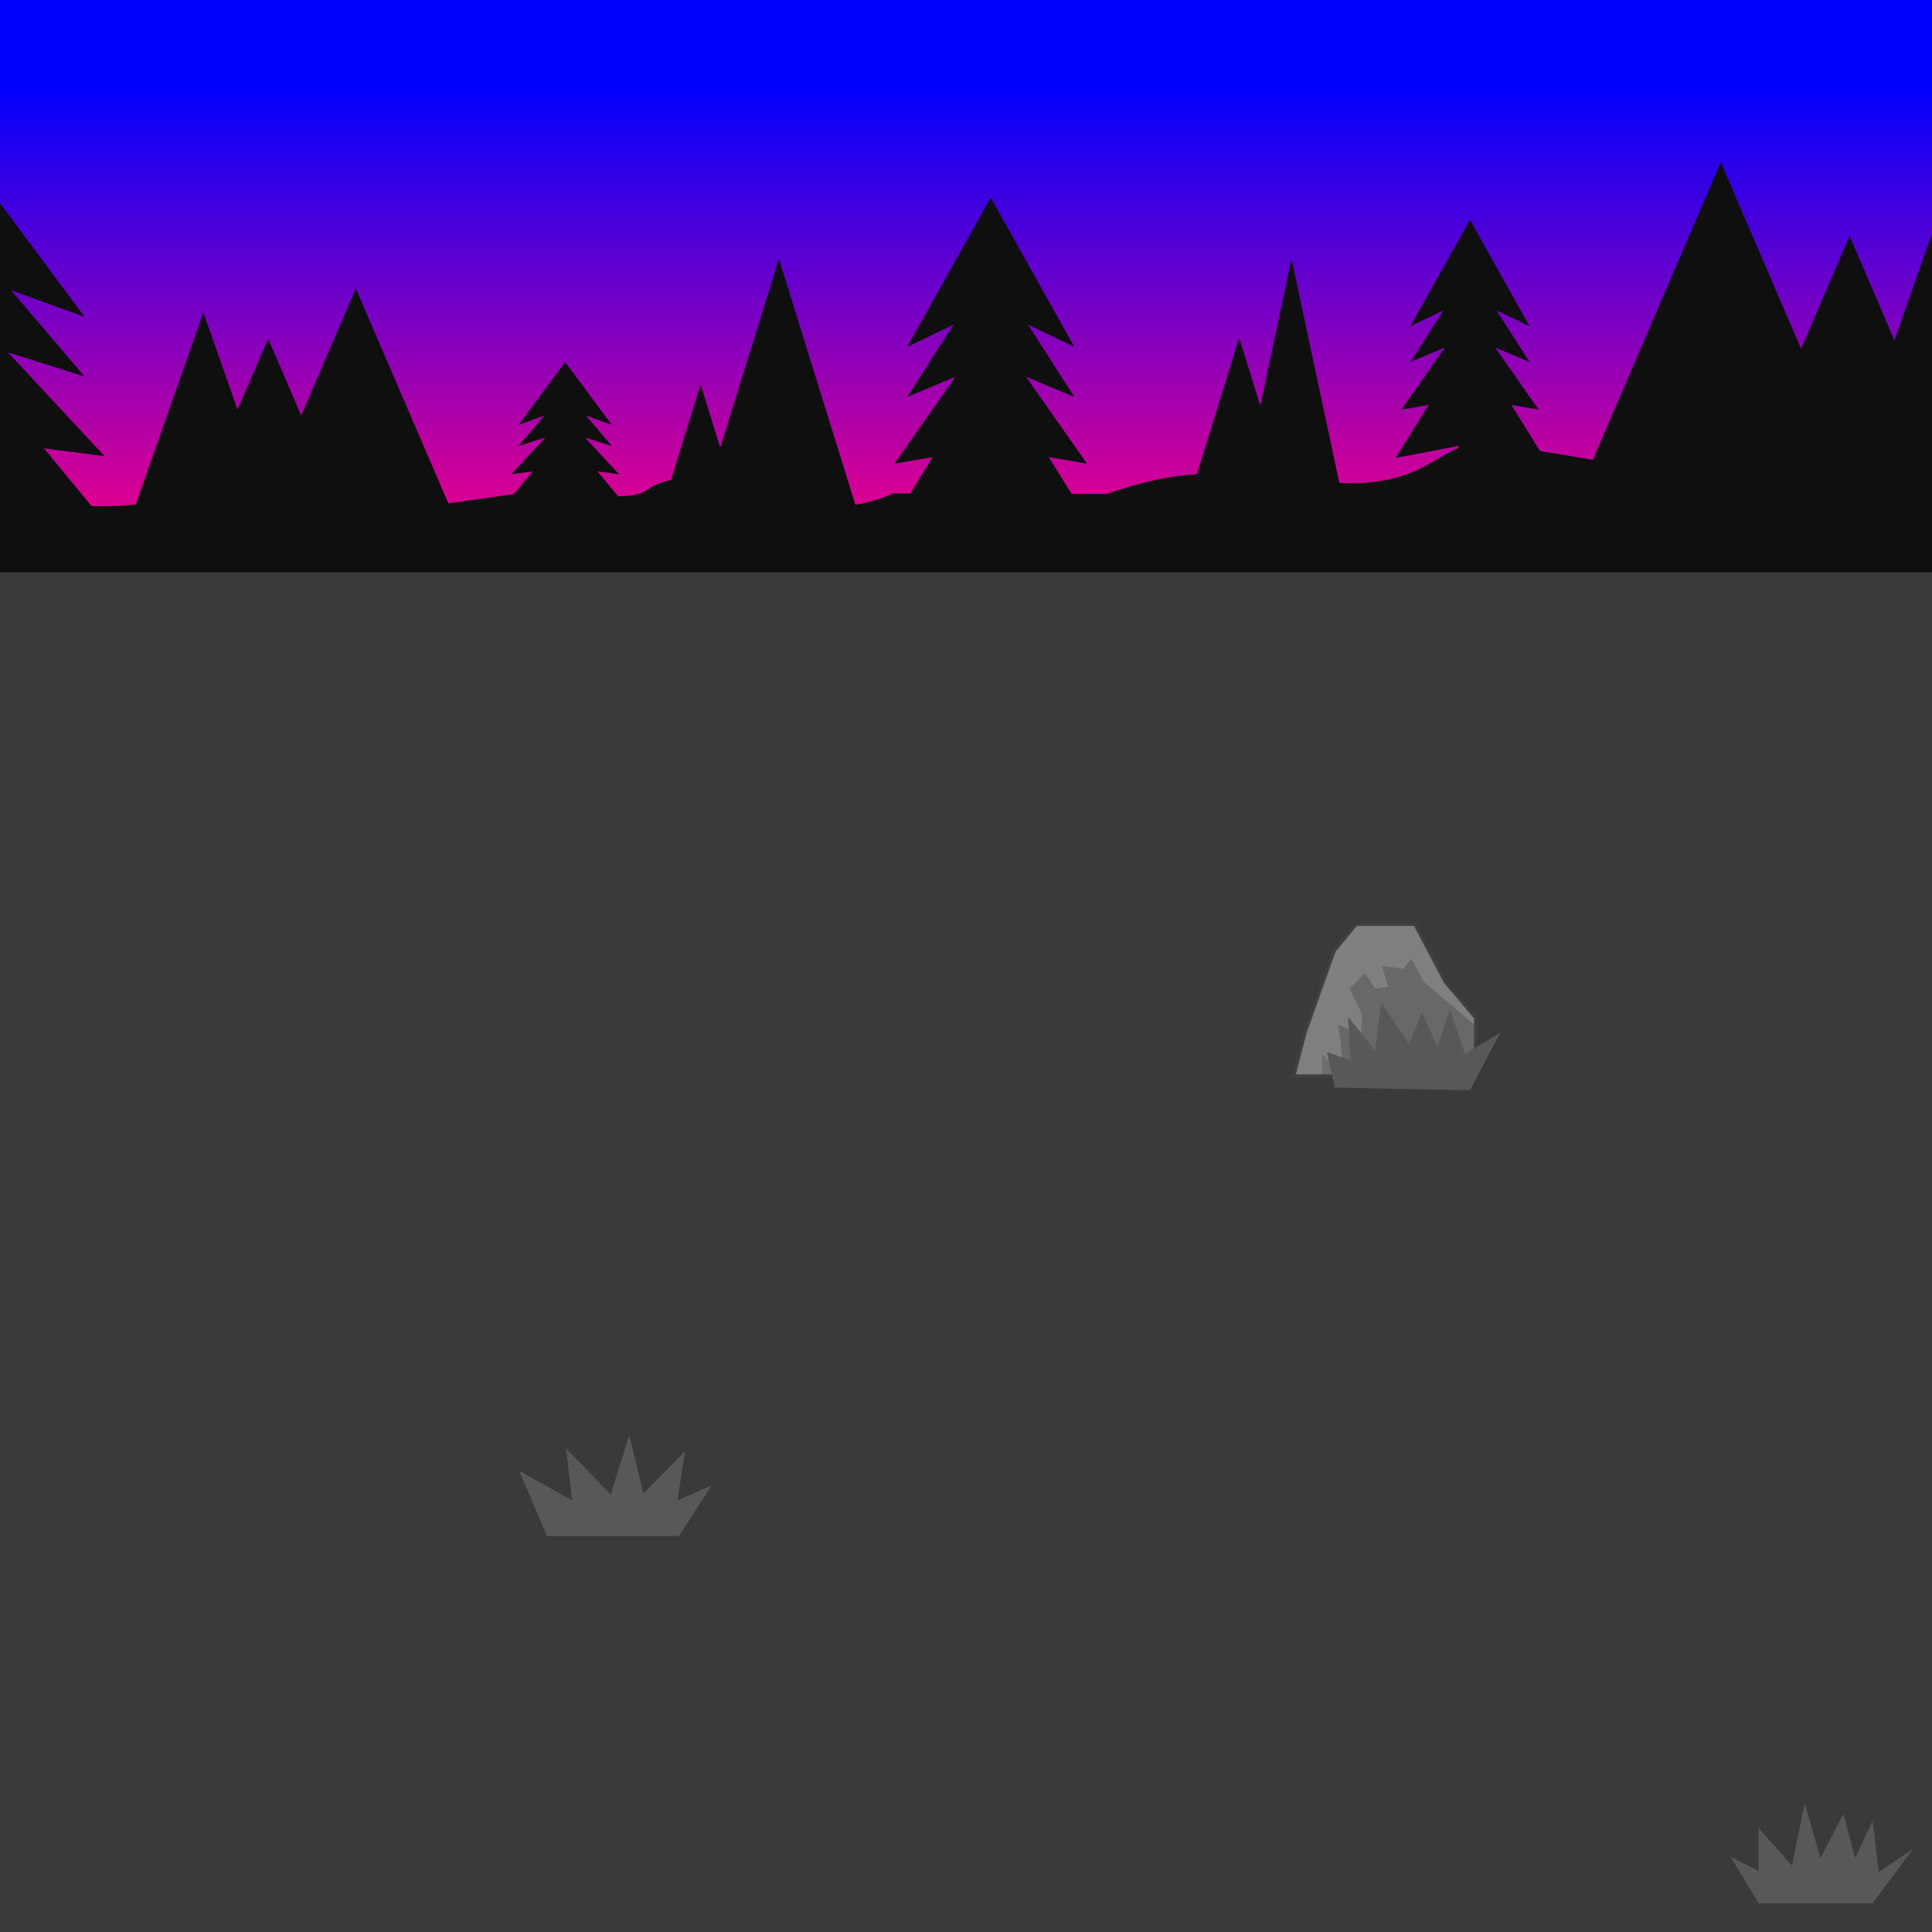<?xml version="1.0" encoding="utf-8"?>
<!-- Generator: Adobe Illustrator 22.0.0, SVG Export Plug-In . SVG Version: 6.00 Build 0)  -->
<svg version="1.1" id="Layer_1" xmlns="http://www.w3.org/2000/svg" xmlns:xlink="http://www.w3.org/1999/xlink" x="0px" y="0px"
	 viewBox="0 0 1800 1800" enable-background="new 0 0 1800 1800" xml:space="preserve">
<rect x="-27" y="-27" fill="#3A3A3A" width="1854" height="1854"/>
<linearGradient id="SVGID_1_" gradientUnits="userSpaceOnUse" x1="900" y1="533" x2="900" y2="-27">
	<stop  offset="0" style="stop-color:#FF0080"/>
	<stop  offset="0.813" style="stop-color:#0000FF"/>
</linearGradient>
<rect x="-27" y="-27" fill="url(#SVGID_1_)" width="1854" height="560"/>
<g>
	<path fill="#0F0F0F" d="M-373,533.3h2555.7V418.9c0,0-58.6-8.6-115.8,5.5c-43.4,10.7-50.4,9.5-96.2-3.5
		c-55.7-15.9-167.8,28.3-244.3,38c-79.8,10.1-311.8-52.9-361.6-43.2c-26,5.1-45,39.5-122.8,33.9c-90.6-6.5-125.3-19.2-211,10.6
		l-199.2-0.5c0,0-52.4,26.7-111.2,1.8s-102-17.5-118.6-4.6c-16.5,12.9-93.7-0.9-93.7-0.9l-102,14.7l-51.5-13.8
		c0,0-92.3-19.9-177.5,3.6c-35.8,9.9-73.2,13.1-110.3,10.1l-71.4-5.7l-117.2-2.1l-21.4,20c0,0-77.2-26.2-100.6-11
		c-23.4,15.2-73.1-4.8-73.1-4.8l-59.3,18.8L-373,533.3z"/>
	<g>
		<polygon fill="#0F0F0F" points="109.2,500.4 40.9,417.7 97.4,425 7.4,328.3 78.8,350.8 10.2,270.4 78.8,295.2 -44.8,129.1 
			-168.3,295.2 -168.3,295.2 -99.7,270.4 -168.3,350.8 -96.9,328.3 -186.9,425 -130.5,417.7 -198.7,500.4 -198.7,500.4 -68.3,481.4 
			-68.3,497 -21.3,497 -21.3,481.4 		"/>
		<polygon fill="#0F0F0F" points="1020.2,495.2 977.1,425.9 1012.7,432 955.9,351 1001,369.9 957.7,302.4 1001,323.3 923,184 
			845.1,323.3 845.1,323.3 888.4,302.4 845.1,369.9 890.1,351 833.3,432 868.9,425.9 825.9,495.2 825.9,495.2 908.2,479.4 
			908.2,526.6 937.8,526.6 937.8,479.4 		"/>
		<polygon fill="#0F0F0F" points="1438.8,426.7 1408.1,377.3 1433.5,381.6 1393,323.8 1425.1,337.3 1394.2,289.2 1425.1,304 
			1369.5,204.7 1313.9,304 1313.9,304 1344.8,289.2 1313.9,337.3 1346.1,323.8 1305.6,381.6 1330.9,377.3 1300.2,426.7 
			1300.2,426.7 1358.9,415.4 1358.9,449 1380.1,449 1380.1,415.4 		"/>
		<polygon fill="#0F0F0F" points="580.8,468.4 556.7,439.2 576.7,441.8 544.9,407.6 570.1,415.6 545.9,387.2 570.1,396 526.5,337.3 
			482.9,396 482.9,396 507.1,387.2 482.9,415.6 508.1,407.6 476.3,441.8 496.2,439.2 472.1,468.4 472.1,468.4 518.2,461.7 
			518.2,481.6 534.8,481.6 534.8,461.7 		"/>
		<polygon fill="#0F0F0F" points="-200.4,464.6 -245.5,410.1 -208.3,414.9 -267.6,351.2 -220.5,366 -265.7,313 -220.5,329.4 
			-302,219.8 -383.4,329.4 -383.4,329.4 -338.2,313 -383.4,366 -336.3,351.2 -395.7,414.9 -358.5,410.1 -403.5,464.6 -403.5,464.6 
			-317.4,452.1 -317.4,489.3 -286.5,489.3 -286.5,452.1 		"/>
		<polygon fill="#0F0F0F" points="797.6,472.4 725.7,241.1 653.8,472.4 707.9,472.4 707.9,481 743.5,481 743.5,472.4 		"/>
		<polygon fill="#0F0F0F" points="688.7,473.8 652.7,358.2 616.8,473.8 643.8,473.8 643.8,478.1 661.6,478.1 661.6,473.8 		"/>
		<polygon fill="#0F0F0F" points="1202.6,469.5 1154.5,314.7 1106.4,469.5 1142.6,469.5 1142.6,475.2 1166.4,475.2 1166.4,469.5 		
			"/>
		<polygon fill="#0F0F0F" points="1251.4,466.8 1203.3,241.1 1155.2,466.8 1191.4,466.8 1191.4,475.2 1215.2,475.2 1215.2,466.8 		
			"/>
		<polygon fill="#0F0F0F" points="2182.7,411.8 2134.6,257.1 2086.5,411.8 2122.7,411.8 2122.7,417.6 2146.5,417.6 2146.5,411.8 		
			"/>
		<polygon fill="#0F0F0F" points="1603.2,151.1 1466.7,468.5 1739.8,468.5 		"/>
		<polygon fill="#0F0F0F" points="1811.8,184 1711.5,468.5 1912,468.5 		"/>
		<polygon fill="#0F0F0F" points="1723.2,219.8 1616.2,468.5 1830.2,468.5 		"/>
		<polygon fill="#0F0F0F" points="176.9,485 121.1,485 189.4,291.1 221.3,381.6 249.8,315.5 280.6,387.1 331.5,268.7 424.6,485 
			238.5,485 238.5,485 176.9,485 		"/>
		<path fill="#0F0F0F" d="M2061.4,374.1c0-52.2-60-152.3-60-152.3s-60,97.7-60,149.9c0,47.1,20.9,32.8,48.3,40v47.1h18.2v-47.1
			C2035.3,404.6,2061.4,421.2,2061.4,374.1z"/>
	</g>
</g>
<g display="none">
	
		<ellipse display="inline" fill="#4F441B" stroke="#231F20" stroke-width="2" stroke-miterlimit="10" cx="2468.1" cy="493" rx="202.6" ry="48.2"/>
	<g display="inline">
		<path fill="#443A1B" d="M2415.9,455.9c111.8-6.1,227.6,7.8,251.6,42.1l1.8,0.9c1-1.9,1.5-3.9,1.5-5.9c0-26.6-90.7-48.2-202.6-48.2
			s-202.6,21.6-202.6,48.2c0,0.4,0,0.7,0.1,1.1C2273.8,476,2317,461.3,2415.9,455.9z"/>
		<linearGradient id="SVGID_2_" gradientUnits="userSpaceOnUse" x1="2467.394" y1="541.174" x2="2467.394" y2="454.534">
			<stop  offset="4.926108e-03" style="stop-color:#4F441C"/>
			<stop  offset="1" style="stop-color:#4F441C"/>
		</linearGradient>
		<path fill="url(#SVGID_2_)" d="M2667.4,498c-23.9-34.2-139.7-48.1-251.6-42.1c-98.7,5.4-142,20.1-150.3,38.2
			c2.5,26.1,92.2,47.1,202.5,47.1c103.5,0,188.9-18.5,201.1-42.3L2667.4,498z"/>
	</g>
	
		<ellipse display="inline" fill="none" stroke="#231F20" stroke-width="2" stroke-miterlimit="10" cx="2468.1" cy="493" rx="202.6" ry="48.2"/>
	<g display="inline">
		<polygon fill="#473E1A" stroke="#231F20" stroke-width="2" stroke-miterlimit="10" points="2317.3,526.6 2308.9,493.9 
			2270.8,496.3 2270.3,539.6 		"/>
		<polygon fill="#473E1A" stroke="#231F20" stroke-width="2" stroke-miterlimit="10" points="2395.9,576.4 2362.5,521 2331.9,551 
			2345.5,612.7 		"/>
	</g>
	<path display="inline" fill="#A0A09F" d="M2208.5,503.3"/>
	<g display="inline">
		<polygon fill="#443A1B" points="2543,456 2541.5,561.3 2540,456 		"/>
	</g>
	<g display="inline">
		<polygon fill="#443A1B" points="2554.4,457.8 2552.9,572.3 2551.4,457.8 		"/>
	</g>
	<g display="inline">
		<polygon fill="#443A1B" points="2565.7,459.1 2564.2,566.8 2562.7,459.1 		"/>
	</g>
	<g display="inline">
		<polygon fill="#443A1B" points="2577.1,459.8 2575.6,583.8 2574.1,459.8 		"/>
	</g>
	<polygon display="inline" fill="#473E1A" stroke="#231F20" stroke-width="2" stroke-miterlimit="10" points="2640,491.5 
		2646.4,483.3 2681.4,515.8 2656.2,538.7 	"/>
	<g display="inline">
		<g>
			<path fill="#87762E" d="M2441,624.3c0-41.8,96.2-85,130-98.9c-7.5,1.4-12.9,1.4-17.8,2.4c-36.3,7.6-102.8,9.2-174.3-3.3l-23,46.7
				l6.6-51.5l-21.6-9.7l-25.2-9l-12.8,7.3l-23.8,14.2l14.5-14.3c-47.2,6.4-85,43.5-104.4,66.9c15.5,5.7,36.1,14.4,48.7,24.6
				c7.2,5.9,13.2,9.4,4.9,37c-4.7,15.7,11.4,41,73.5,38.5c31.8-1.3,75.6-8.8,114.6,5.7c27.1,10.1,58.6,9.2,73.9,8
				c19.5-1.5,41.1-3.8,60.8-7.3C2471,662,2441,641.8,2441,624.3z"/>
			<path fill="#736529" d="M2293.3,508.3l15.5-15.3c-6.3-24,14.1-32.7,14.1-32.7c-0.2-1.1-68,16-111.9,43.6c0,0-38.2,22.8-51.7,39
				c0,0-22.8,20.4,8.7,25.4c0,0,8.9,2.5,20.9,6.9C2208.4,551.9,2246.1,514.7,2293.3,508.3z"/>
		</g>
		<path fill="#9F8931" d="M2640.2,467.1c0,0,9.8,8.8,6.2,16.2l30.3,28.4l-35.7-21.2c-15.9,15.6-32.7,26.3-70,34.9
			c-33.7,13.9-130,57.1-130,98.9c0,17.5,29.9,37.6,124.3,57.4c24.8-4.5,46.9-10.9,58.5-20.1c21-16.6,44.2-21.8,81.8-14.9
			c16.3,3,33.1-2.7,43.6-15.5c9.6-11.7,15.4-30.8,5.3-61.4l-9-18c0,0,39.5,2.5,39.5-12C2785,539.8,2790.2,505.1,2640.2,467.1z"/>
	</g>
	<path display="inline" fill="none" stroke="#231F20" stroke-width="2" stroke-miterlimit="10" d="M2640.2,468c0,0,9.8,8.8,6.2,16.2
		l24.3,23l-29.7-16.7c-15.9,15.6-48.4,40.5-152.5,42.5c-47.7,0.9-109.7-8.4-109.7-8.4l-23,47.7l6.7-52.3l-21.7-8.9l-24.9-10.1
		l-13.2,7.5l-20.2,11.5l10.8-10.7l15.5-15.3c-6.3-24,15.3-34.3,15.3-34.3c-4.3,1.1-61.1,12.5-113.7,44.6c0,0-38.5,22.5-51.5,39
		c0,0-22.5,21,9,26c0,0,8.9,2.5,20.9,6.9c15.5,5.7,36.1,14.4,48.7,24.6c7.2,5.9,13.2,9.4,4.9,37c-4.7,15.7,11.4,41,73.5,38.5
		c31.8-1.3,75.6-8.8,114.6,5.7c27.1,10.1,58.6,9.2,73.9,8c19.5-1.5,41.1-3.8,60.8-7.3c24.8-4.5,46.9-10.9,58.5-20.1
		c21-16.6,44.2-21.8,81.8-14.9c16.3,3,33.1-2.7,43.6-15.5c9.6-11.7,15.4-30.8,5.3-61.4l-9-18c0,0,39.5,2.5,39.5-12
		C2785,540.8,2790.2,506,2640.2,468z"/>
	<g display="inline">
		<polygon fill="#443A1B" points="2426.6,453.8 2425.1,479.4 2423.6,453.8 		"/>
	</g>
	<g display="inline">
		<polygon fill="#443A1B" points="2436.7,453.8 2435.2,504.3 2433.7,453.8 		"/>
	</g>
	<g display="inline">
		<polygon fill="#443A1B" points="2445.7,453.3 2444.2,493 2442.7,453.3 		"/>
	</g>
	<path display="inline" fill="none" stroke="#231F20" stroke-width="2" stroke-miterlimit="10" d="M2617.5,493"/>
	<path display="inline" fill="none" stroke="#231F20" stroke-width="2" stroke-miterlimit="10" d="M2617.5,470.8"/>
	<g display="inline">
		<polygon fill="#443A1B" points="2361.9,459.8 2360.4,482.1 2358.9,459.8 		"/>
	</g>
	<g display="inline">
		<polygon fill="#443A1B" points="2353.7,460.8 2352.2,499.3 2350.7,460.8 		"/>
	</g>
</g>
<g display="none">
	<rect x="1200" y="1395.2" display="inline" fill="#3C563D" width="600" height="431.6"/>
	<rect x="1200" y="965.4" display="inline" fill="#425B43" width="600" height="431.6"/>
	<rect x="1200" y="533.8" display="inline" fill="#3C563D" width="600" height="431.6"/>
	<rect x="0" y="1396.1" display="inline" fill="#3C563D" width="600" height="431.6"/>
	<rect x="0" y="966.3" display="inline" fill="#425B43" width="600" height="431.6"/>
	<rect x="0" y="534.7" display="inline" fill="#3C563D" width="600" height="431.6"/>
	<rect x="600" y="1396.1" display="inline" fill="#446046" width="600" height="431.6"/>
	<rect x="600" y="966.3" display="inline" fill="#49664A" width="600" height="431.6"/>
	<rect x="600" y="534.7" display="inline" fill="#446046" width="600" height="431.6"/>
</g>
<polygon fill="#595859" points="509.5,1431.1 632.6,1431.1 663,1384 631.2,1397.9 638.1,1352.2 599.4,1391.6 586.3,1337 569,1392.3 
	527.5,1349.5 533,1397.9 483.7,1370.2 "/>
<polygon fill="#3A3A3A" points="769.3,1049 663,1049 637,1006 663,1019 663,979 694.1,1014 706,956 720.7,1007 742,966 753.1,1007 
	769.3,972 775,1020 807,998.5 "/>
<g>
	<polygon fill="#6D6E6E" points="1232.3,1002.5 1249.2,1002.5 1232.3,983 	"/>
	<polygon fill="#686868" points="1374.8,955.9 1326.3,915 1314.7,893.7 1307.7,903 1287.7,900 1293.7,919.7 1281,921.3 1271.7,907 
		1257.7,921 1269.3,945.3 1268.3,963.3 1247.3,955.3 1253,1002.5 1374.8,1002.5 	"/>
	<polygon fill="#807F7F" points="1268.3,963.3 1269.3,945.3 1257.7,921 1271.7,907 1281,921.3 1293.7,919.7 1287.7,900 1307.7,903 
		1314.7,893.7 1326.3,915 1374.8,955.9 1374.8,948.2 1346.6,914.9 1318.2,861.1 1263.5,861.1 1243,885.9 1229.3,924.3 1215.7,962.8 
		1205.4,1002.5 1232.3,1002.5 1232.3,983 1249.2,1002.5 1253,1002.5 1247.3,955.3 	"/>
</g>
<polygon fill="none" stroke="#404041" stroke-width="3" stroke-miterlimit="10" points="1346.6,914.9 1318.2,861.1 1263.5,861.1 
	1243,885.9 1229.3,924.3 1215.7,962.8 1205.4,1002.5 1232.3,1002.5 1249.2,1002.5 1253,1002.5 1374.8,1002.5 1374.8,955.9 
	1374.8,948.2 "/>
<polygon fill="#595859" points="1369.5,1015.8 1243.6,1013.3 1236.3,980.1 1258.3,987.9 1255.9,947.1 1281.1,979 1287,934.5 
	1312.8,972.7 1324.8,943.2 1339.2,975.4 1350.9,940.4 1364.9,982 1397.9,962 "/>
<polygon fill="#595859" points="1744.7,1773.1 1638.4,1773.1 1612.4,1730.1 1638.4,1743.1 1638.4,1703.1 1669.5,1738.1 
	1681.4,1680.1 1696.1,1731.1 1717.4,1690.1 1728.5,1731.1 1744.7,1696.1 1750.4,1744.1 1782.4,1722.6 "/>
</svg>
